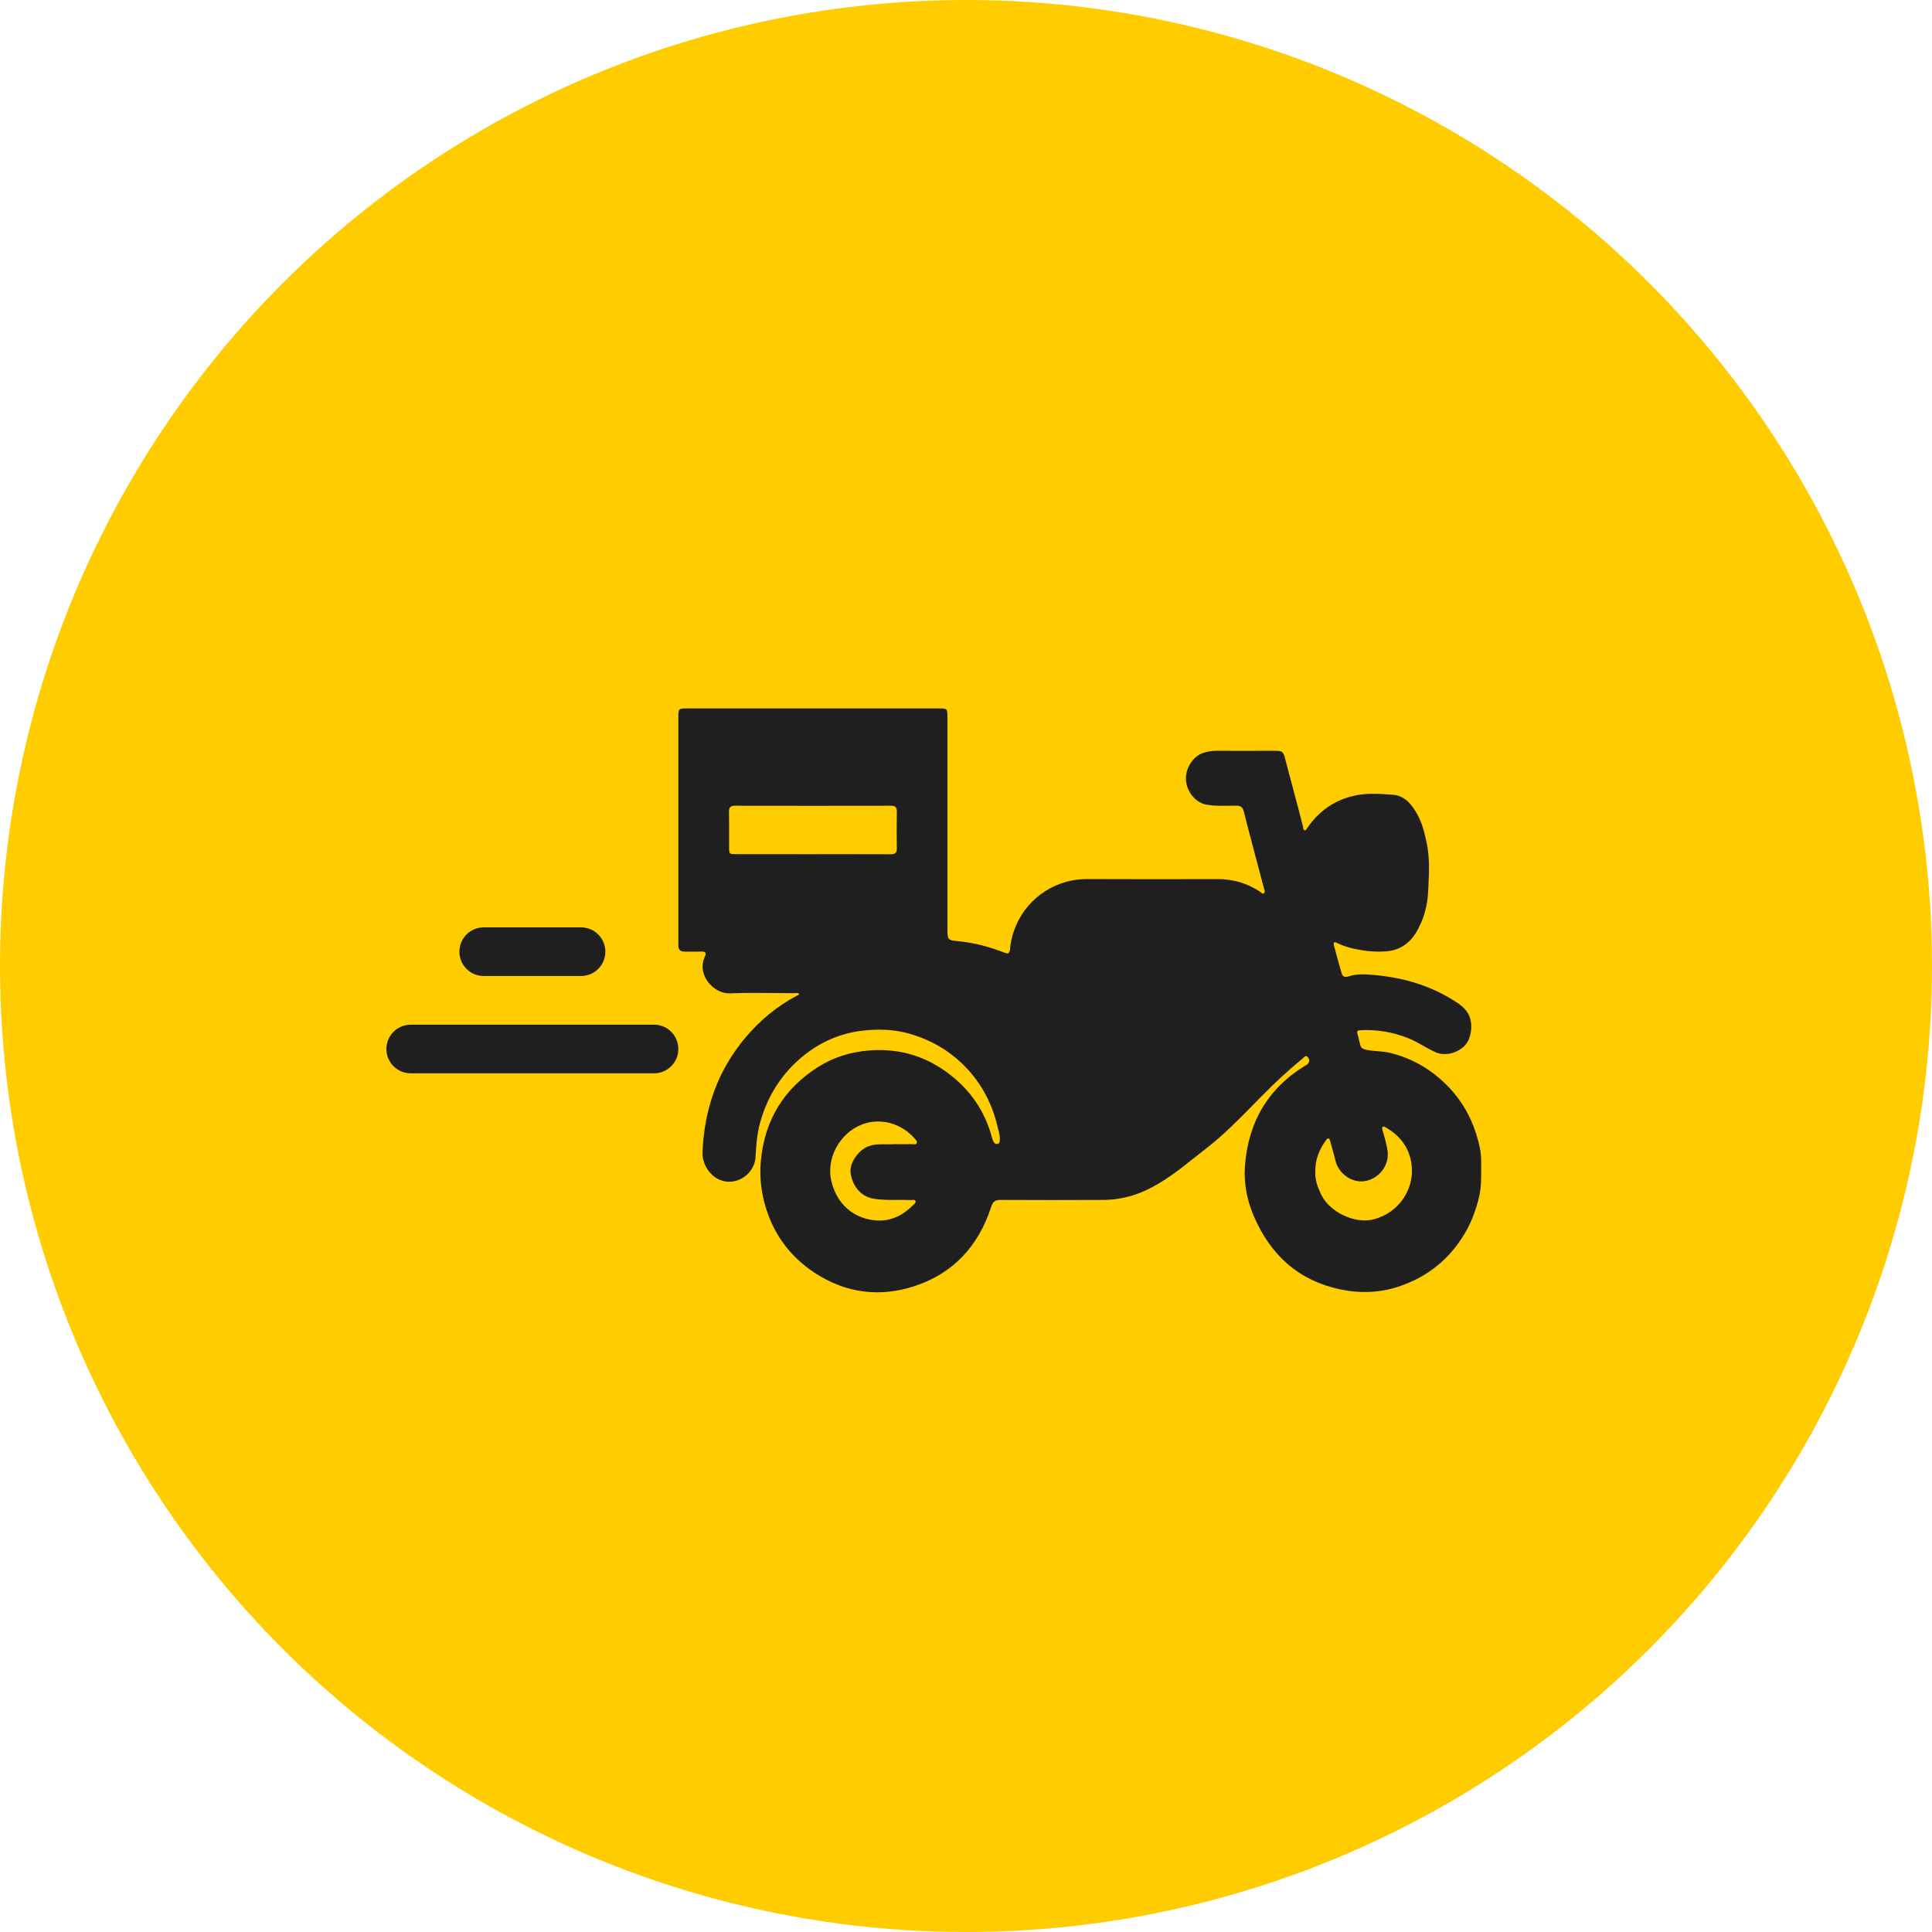 <svg width="40" height="40" viewBox="0 0 40 40" fill="none" xmlns="http://www.w3.org/2000/svg">
<circle cx="20" cy="20" r="20" fill="#FFCC00"/>
<path fill-rule="evenodd" clip-rule="evenodd" d="M16.464 20.561C16.492 20.559 16.521 20.556 16.546 20.576C16.543 20.595 16.531 20.6 16.519 20.605C16.515 20.606 16.511 20.607 16.508 20.609C16.091 20.83 15.733 21.124 15.427 21.49C14.857 22.172 14.58 22.964 14.545 23.858C14.533 24.158 14.787 24.495 15.14 24.465C15.401 24.443 15.627 24.225 15.642 23.958C15.655 23.721 15.672 23.481 15.735 23.251C15.876 22.737 16.138 22.299 16.533 21.945C16.906 21.612 17.341 21.404 17.825 21.343C18.167 21.3 18.517 21.307 18.86 21.41C19.257 21.529 19.607 21.724 19.907 22.009C20.28 22.362 20.525 22.797 20.647 23.3C20.652 23.32 20.657 23.34 20.662 23.36C20.684 23.442 20.706 23.527 20.7 23.615C20.698 23.645 20.692 23.673 20.659 23.681C20.625 23.69 20.596 23.682 20.578 23.65C20.577 23.648 20.576 23.647 20.575 23.645C20.562 23.622 20.549 23.598 20.543 23.573C20.394 22.992 20.067 22.535 19.594 22.193C19.112 21.844 18.573 21.699 17.978 21.75C17.6 21.783 17.252 21.891 16.936 22.092C16.244 22.532 15.842 23.164 15.755 24.006C15.719 24.358 15.759 24.697 15.862 25.025C16.038 25.585 16.378 26.029 16.859 26.347C17.502 26.772 18.206 26.864 18.928 26.63C19.728 26.37 20.258 25.803 20.521 24.987C20.559 24.867 20.614 24.842 20.721 24.843C21.429 24.846 22.137 24.847 22.845 24.843C23.15 24.841 23.442 24.775 23.723 24.645C24.103 24.468 24.428 24.209 24.752 23.951C24.829 23.89 24.905 23.829 24.983 23.769C25.337 23.495 25.652 23.173 25.967 22.852C26.025 22.792 26.083 22.733 26.142 22.674C26.407 22.405 26.684 22.149 26.975 21.91C26.98 21.906 26.985 21.901 26.99 21.896C27.015 21.872 27.046 21.843 27.079 21.889C27.116 21.938 27.118 21.996 27.063 22.04C27.055 22.047 27.046 22.052 27.036 22.056C27.03 22.06 27.024 22.063 27.018 22.066C26.244 22.54 25.836 23.249 25.774 24.159C25.751 24.503 25.819 24.85 25.955 25.17C26.302 25.986 26.888 26.514 27.752 26.696C28.165 26.782 28.577 26.767 28.976 26.631C29.566 26.431 30.029 26.056 30.346 25.503C30.476 25.277 30.562 25.033 30.623 24.779C30.668 24.588 30.667 24.395 30.666 24.202C30.666 24.15 30.666 24.097 30.666 24.045C30.669 23.846 30.618 23.657 30.561 23.471C30.447 23.11 30.261 22.789 30.002 22.516C29.661 22.157 29.257 21.915 28.778 21.798C28.695 21.778 28.611 21.771 28.527 21.764C28.448 21.758 28.37 21.752 28.292 21.735C28.236 21.722 28.181 21.709 28.164 21.643C28.155 21.609 28.147 21.575 28.139 21.541C28.129 21.495 28.119 21.45 28.105 21.405C28.087 21.343 28.112 21.333 28.165 21.33C28.503 21.311 28.829 21.366 29.145 21.49C29.261 21.536 29.369 21.596 29.476 21.657C29.552 21.699 29.627 21.741 29.705 21.778C29.902 21.872 30.153 21.814 30.315 21.659C30.478 21.503 30.49 21.193 30.419 21.031C30.354 20.882 30.232 20.798 30.102 20.716C29.556 20.372 28.956 20.216 28.322 20.176C28.198 20.168 28.073 20.17 27.949 20.207C27.947 20.208 27.945 20.209 27.943 20.21C27.889 20.226 27.807 20.251 27.78 20.16C27.721 19.963 27.669 19.764 27.616 19.566C27.605 19.521 27.62 19.492 27.672 19.518C27.845 19.606 28.029 19.647 28.22 19.677C28.374 19.702 28.526 19.707 28.678 19.698C28.953 19.683 29.168 19.552 29.316 19.311C29.476 19.047 29.556 18.752 29.569 18.45C29.571 18.42 29.572 18.39 29.573 18.36C29.588 18.06 29.602 17.758 29.539 17.458C29.497 17.255 29.449 17.056 29.351 16.873C29.237 16.662 29.087 16.473 28.842 16.455C28.567 16.434 28.288 16.413 28.011 16.48C27.608 16.578 27.297 16.804 27.062 17.148C27.059 17.151 27.056 17.156 27.054 17.16C27.043 17.178 27.033 17.196 27.009 17.19C26.988 17.185 26.986 17.166 26.984 17.146C26.983 17.14 26.982 17.133 26.981 17.127C26.973 17.097 26.965 17.067 26.957 17.036C26.934 16.943 26.91 16.849 26.885 16.756C26.853 16.635 26.821 16.514 26.789 16.394C26.727 16.165 26.666 15.936 26.607 15.707C26.571 15.566 26.552 15.545 26.408 15.545C26.287 15.545 26.166 15.545 26.044 15.545C25.761 15.546 25.478 15.546 25.195 15.544C25.096 15.543 25.002 15.558 24.908 15.589C24.692 15.663 24.529 15.92 24.556 16.175C24.577 16.377 24.738 16.626 25 16.664C25.155 16.687 25.309 16.684 25.464 16.682C25.508 16.681 25.552 16.68 25.596 16.68C25.686 16.68 25.729 16.713 25.751 16.799C25.79 16.959 25.832 17.118 25.874 17.277C25.88 17.3 25.886 17.322 25.892 17.345C25.984 17.695 26.076 18.044 26.169 18.394C26.171 18.401 26.173 18.407 26.175 18.414C26.185 18.443 26.195 18.473 26.168 18.493C26.146 18.51 26.124 18.492 26.104 18.476C26.098 18.47 26.092 18.465 26.086 18.461C25.819 18.283 25.527 18.2 25.208 18.201C24.312 18.204 23.416 18.204 22.519 18.2C22.371 18.199 22.226 18.216 22.086 18.254C21.452 18.425 20.975 18.965 20.911 19.654C20.904 19.732 20.878 19.756 20.804 19.727C20.482 19.6 20.151 19.512 19.805 19.483C19.631 19.468 19.616 19.444 19.616 19.263V14.859C19.616 14.668 19.615 14.667 19.431 14.667H14.231C14.047 14.667 14.044 14.669 14.044 14.858C14.044 16.405 14.044 17.951 14.044 19.497C14.044 19.507 14.044 19.517 14.045 19.526C14.045 19.542 14.045 19.557 14.045 19.573C14.043 19.663 14.088 19.702 14.173 19.702C14.217 19.701 14.26 19.702 14.303 19.702C14.375 19.703 14.447 19.704 14.519 19.701C14.612 19.697 14.628 19.729 14.591 19.812C14.422 20.18 14.77 20.578 15.109 20.566C15.428 20.554 15.747 20.557 16.066 20.56C16.19 20.561 16.314 20.562 16.437 20.563C16.446 20.563 16.455 20.562 16.464 20.561ZM17.232 17.684C17.098 17.685 16.963 17.685 16.829 17.685H16.827C16.298 17.685 15.768 17.685 15.239 17.684C15.096 17.684 15.095 17.683 15.095 17.533C15.095 17.459 15.095 17.384 15.095 17.309C15.096 17.141 15.096 16.973 15.093 16.805C15.092 16.71 15.127 16.682 15.216 16.682C16.294 16.684 17.371 16.684 18.449 16.682C18.542 16.681 18.569 16.718 18.568 16.809C18.564 17.058 18.563 17.309 18.568 17.558C18.57 17.659 18.534 17.687 18.44 17.686C18.037 17.684 17.634 17.684 17.232 17.684ZM27.364 24.752C27.284 24.591 27.223 24.427 27.232 24.262C27.227 24.003 27.316 23.799 27.451 23.61C27.499 23.543 27.524 23.565 27.542 23.63C27.552 23.667 27.562 23.703 27.572 23.74C27.599 23.837 27.626 23.933 27.649 24.03C27.703 24.257 27.917 24.448 28.164 24.459C28.385 24.469 28.626 24.312 28.706 24.07C28.758 23.914 28.724 23.777 28.689 23.636C28.686 23.624 28.683 23.613 28.68 23.601C28.67 23.56 28.658 23.52 28.647 23.48C28.638 23.452 28.63 23.424 28.623 23.396L28.622 23.395C28.616 23.371 28.609 23.344 28.633 23.327C28.649 23.316 28.664 23.326 28.679 23.336C28.683 23.338 28.686 23.34 28.69 23.342C29.02 23.529 29.216 23.82 29.232 24.2C29.251 24.64 28.965 25.102 28.452 25.242C28.041 25.354 27.529 25.081 27.364 24.752ZM18.623 23.689C18.586 23.689 18.547 23.689 18.506 23.689C18.454 23.694 18.4 23.692 18.343 23.691C18.228 23.689 18.105 23.687 17.984 23.731C17.782 23.805 17.587 24.067 17.61 24.275C17.64 24.544 17.818 24.763 18.059 24.812C18.23 24.846 18.401 24.844 18.572 24.843C18.668 24.842 18.764 24.841 18.86 24.846C18.869 24.847 18.879 24.846 18.889 24.844C18.916 24.841 18.944 24.838 18.954 24.867C18.965 24.897 18.941 24.918 18.918 24.938C18.913 24.943 18.907 24.948 18.902 24.953C18.698 25.16 18.45 25.284 18.164 25.269C17.749 25.249 17.361 25 17.223 24.497C17.08 23.978 17.399 23.453 17.846 23.281C18.243 23.129 18.672 23.27 18.93 23.564C18.934 23.568 18.938 23.572 18.942 23.577C18.965 23.602 18.992 23.631 18.98 23.664C18.968 23.698 18.936 23.694 18.905 23.69C18.895 23.689 18.886 23.688 18.877 23.688C18.795 23.69 18.714 23.69 18.623 23.689ZM9.511 19.704C9.511 19.425 9.737 19.2 10.015 19.2H12.03C12.308 19.2 12.533 19.425 12.533 19.704C12.533 19.982 12.308 20.207 12.03 20.207H10.015C9.737 20.207 9.511 19.982 9.511 19.704ZM8 21.719C8 21.44 8.226 21.215 8.504 21.215H13.541C13.819 21.215 14.044 21.44 14.044 21.719C14.044 21.997 13.819 22.222 13.541 22.222H8.504C8.226 22.222 8 21.997 8 21.719Z" fill="#1F1F1F"/>
</svg>
